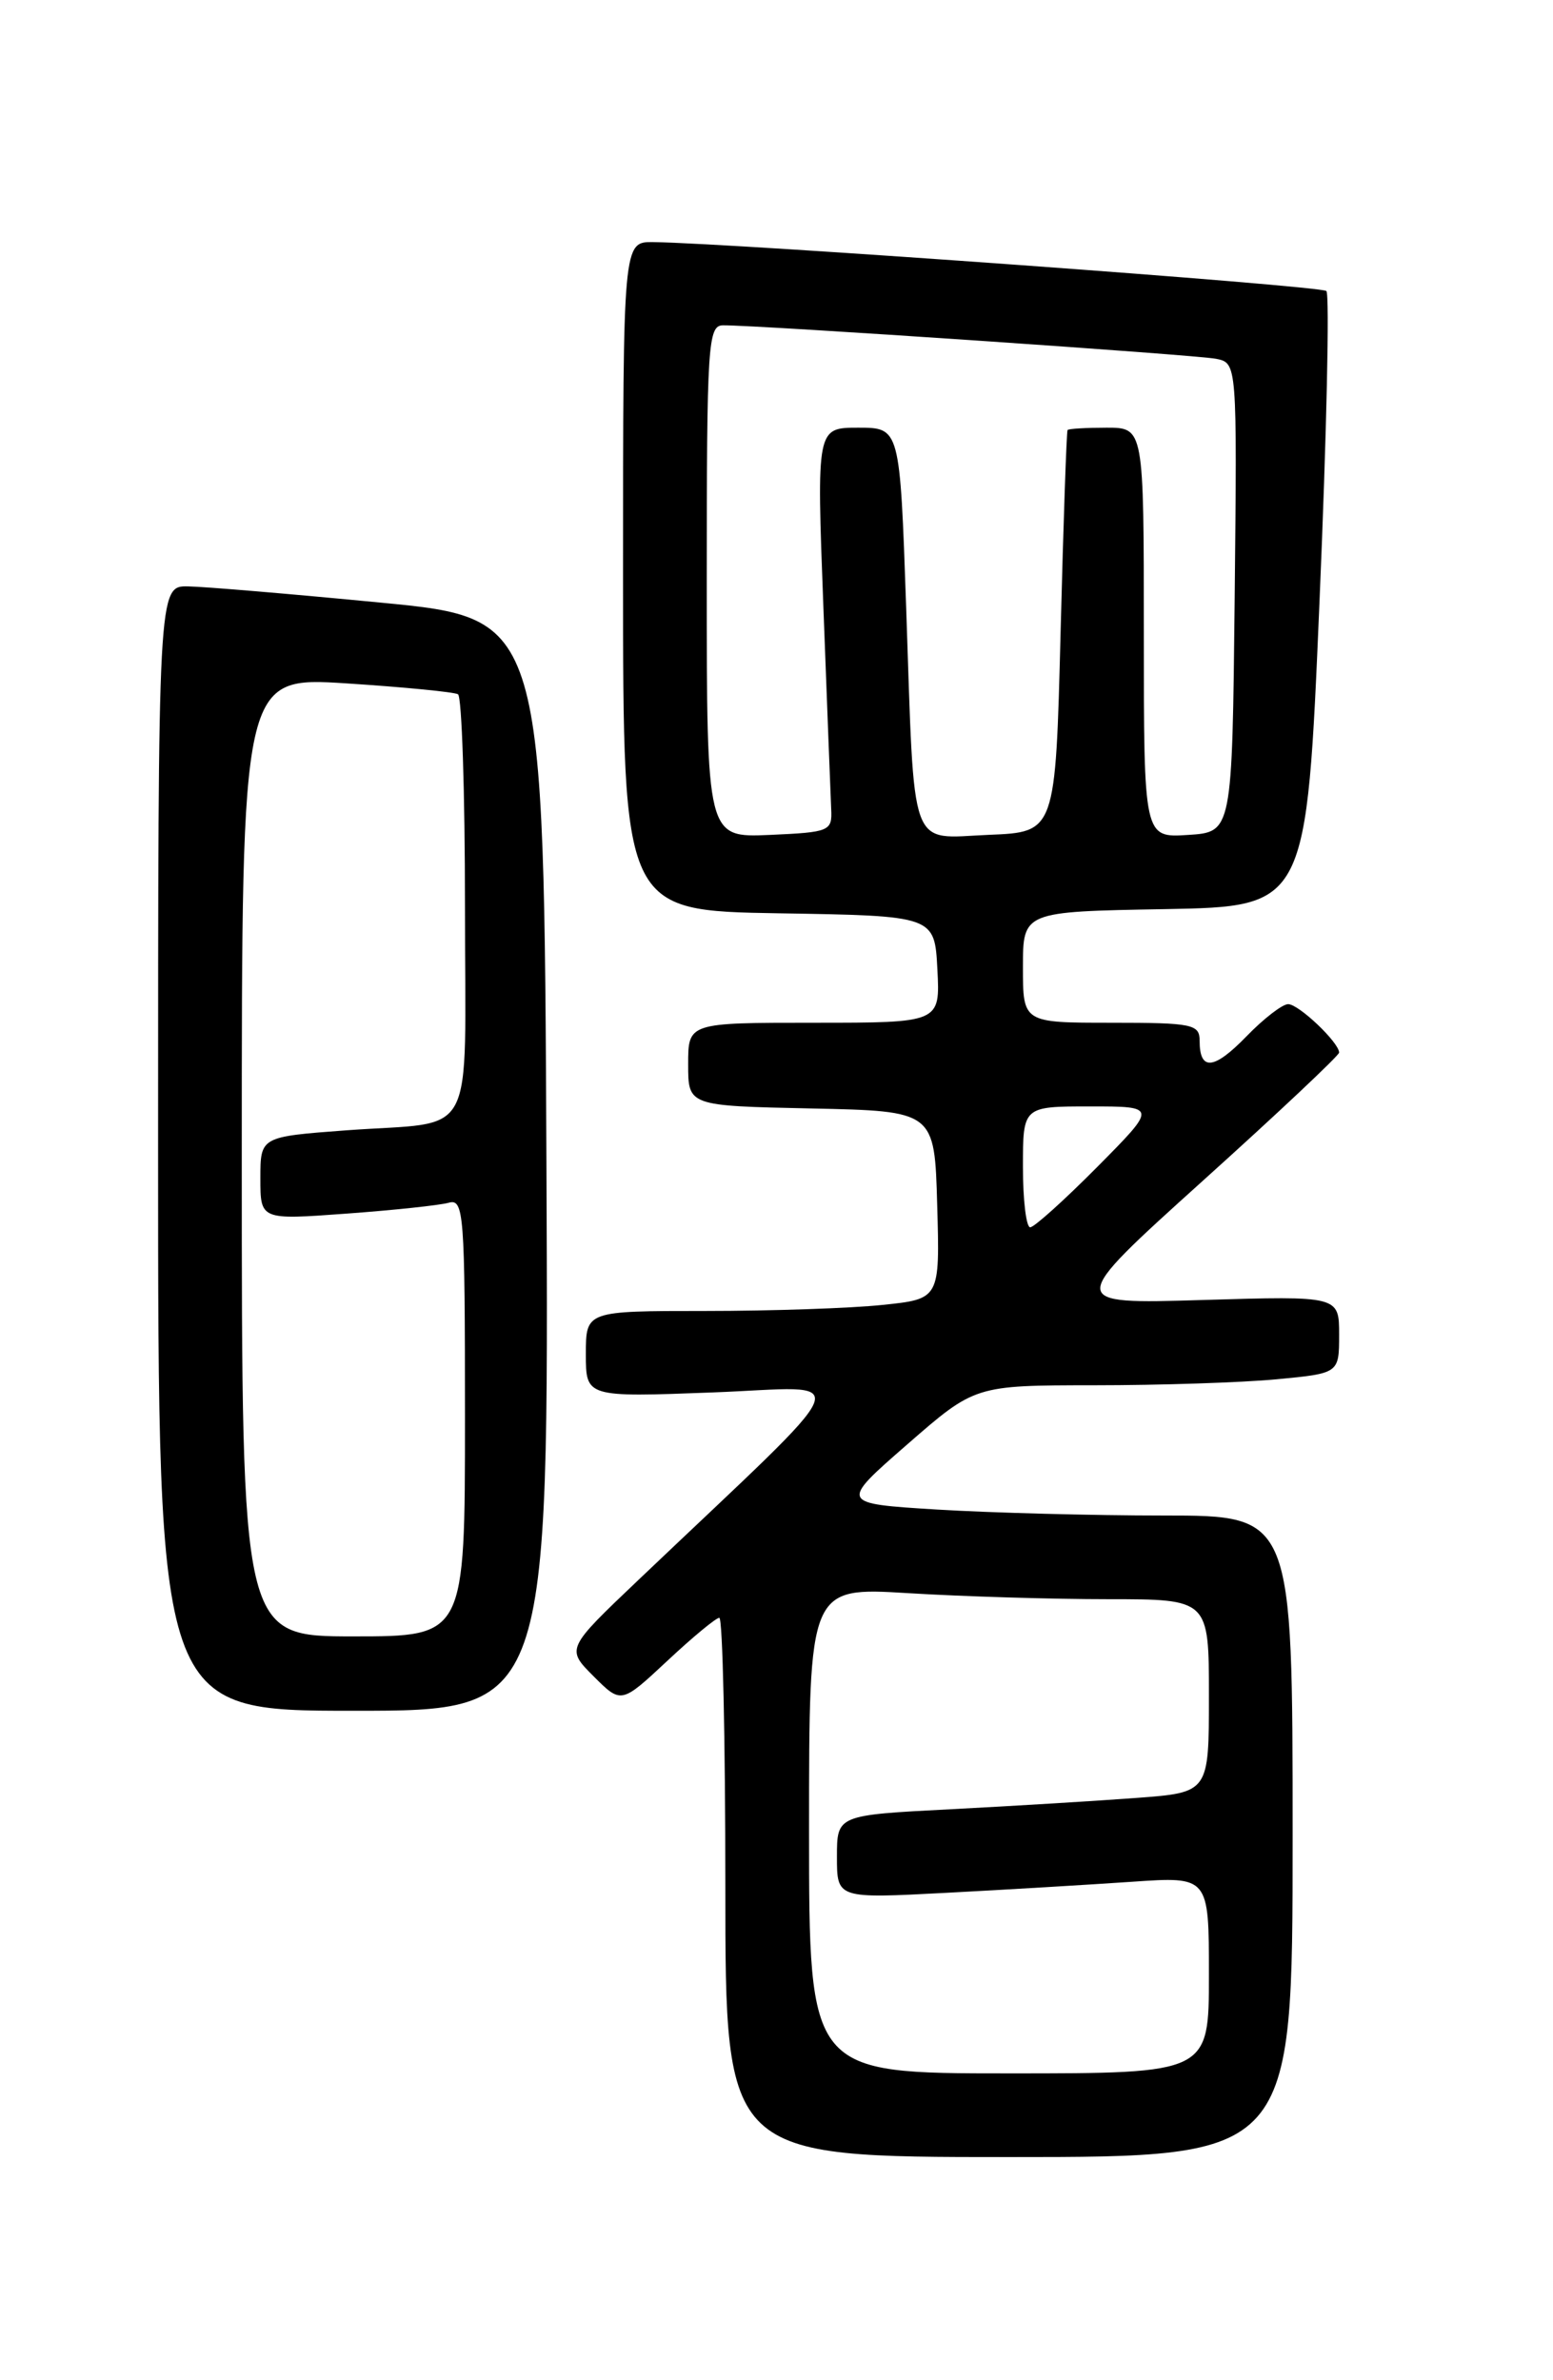 <?xml version="1.0" encoding="UTF-8" standalone="no"?>
<!DOCTYPE svg PUBLIC "-//W3C//DTD SVG 1.1//EN" "http://www.w3.org/Graphics/SVG/1.1/DTD/svg11.dtd" >
<svg xmlns="http://www.w3.org/2000/svg" xmlns:xlink="http://www.w3.org/1999/xlink" version="1.1" viewBox="0 0 167 256">
 <g >
 <path fill="currentColor"
d=" M 139.00 197.50 C 139.00 163.00 139.00 163.00 125.16 163.00 C 117.54 163.00 106.58 162.71 100.79 162.36 C 90.27 161.71 90.27 161.71 97.55 155.36 C 104.84 149.00 104.84 149.00 117.67 148.99 C 124.73 148.99 133.54 148.70 137.25 148.35 C 144.00 147.71 144.00 147.71 144.00 143.55 C 144.00 139.38 144.00 139.38 129.32 139.82 C 114.65 140.26 114.65 140.26 129.32 127.02 C 137.40 119.74 144.00 113.52 144.00 113.21 C 144.00 112.13 139.66 108.00 138.52 108.00 C 137.90 108.00 135.88 109.56 134.04 111.46 C 130.53 115.08 129.00 115.22 129.00 111.94 C 129.00 110.16 128.24 110.00 119.50 110.00 C 110.00 110.00 110.00 110.00 110.00 104.03 C 110.00 98.05 110.00 98.05 125.25 97.78 C 140.50 97.50 140.50 97.50 141.89 64.73 C 142.66 46.70 142.99 31.66 142.63 31.30 C 142.07 30.73 79.15 26.16 70.25 26.04 C 67.00 26.00 67.00 26.00 67.00 61.98 C 67.00 97.95 67.00 97.95 83.75 98.23 C 100.50 98.50 100.50 98.50 100.80 104.25 C 101.10 110.00 101.10 110.00 87.55 110.00 C 74.00 110.00 74.00 110.00 74.00 114.47 C 74.00 118.94 74.00 118.94 87.25 119.22 C 100.50 119.50 100.50 119.50 100.78 129.60 C 101.07 139.71 101.07 139.71 94.89 140.35 C 91.49 140.71 82.92 141.00 75.85 141.00 C 63.00 141.00 63.00 141.00 63.00 145.64 C 63.00 150.28 63.00 150.28 76.68 149.76 C 92.00 149.18 92.93 146.83 68.66 169.92 C 60.87 177.33 60.87 177.33 63.84 180.30 C 66.80 183.26 66.80 183.26 71.76 178.63 C 74.48 176.08 77.00 174.00 77.35 174.00 C 77.71 174.00 78.00 187.05 78.00 203.00 C 78.00 232.00 78.00 232.00 108.50 232.00 C 139.00 232.00 139.00 232.00 139.00 197.50 Z  M 58.76 125.25 C 58.50 66.51 58.50 66.51 41.00 64.82 C 31.38 63.89 22.04 63.10 20.25 63.07 C 17.00 63.00 17.00 63.00 17.00 123.50 C 17.00 184.00 17.00 184.00 38.01 184.00 C 59.02 184.00 59.02 184.00 58.76 125.25 Z  M 87.00 196.85 C 87.00 170.70 87.00 170.70 97.66 171.35 C 103.52 171.71 113.19 172.00 119.16 172.00 C 130.00 172.00 130.00 172.00 130.00 182.40 C 130.00 192.79 130.00 192.79 122.25 193.37 C 117.99 193.69 108.99 194.24 102.25 194.59 C 90.00 195.22 90.00 195.22 90.00 199.71 C 90.00 204.20 90.00 204.20 101.75 203.58 C 108.21 203.24 117.21 202.70 121.75 202.39 C 130.00 201.82 130.00 201.82 130.00 212.41 C 130.00 223.00 130.00 223.00 108.50 223.00 C 87.00 223.00 87.00 223.00 87.00 196.85 Z  M 110.00 125.50 C 110.00 119.00 110.00 119.00 117.22 119.00 C 124.44 119.00 124.44 119.00 118.00 125.50 C 114.46 129.07 111.21 132.00 110.78 132.00 C 110.35 132.00 110.00 129.07 110.00 125.50 Z  M 76.00 62.55 C 76.00 36.98 76.13 35.00 77.75 34.99 C 81.53 34.96 128.63 38.16 130.77 38.59 C 133.03 39.05 133.03 39.05 132.77 64.27 C 132.50 89.50 132.50 89.50 127.75 89.80 C 123.00 90.11 123.00 90.11 123.00 68.05 C 123.00 46.00 123.00 46.00 119.00 46.00 C 116.80 46.00 114.91 46.11 114.80 46.25 C 114.69 46.39 114.35 56.17 114.05 68.00 C 113.50 89.50 113.50 89.50 106.34 89.79 C 97.65 90.15 98.37 92.14 97.44 65.25 C 96.77 46.00 96.77 46.00 92.29 46.00 C 87.81 46.00 87.81 46.00 88.54 65.25 C 88.94 75.84 89.32 85.62 89.38 87.00 C 89.50 89.40 89.24 89.51 82.75 89.80 C 76.00 90.09 76.00 90.09 76.00 62.55 Z  M 26.00 124.39 C 26.00 72.78 26.00 72.78 37.25 73.50 C 43.44 73.90 48.84 74.43 49.25 74.67 C 49.66 74.92 50.00 85.19 50.00 97.49 C 50.00 123.30 51.47 120.52 37.25 121.57 C 28.00 122.26 28.00 122.26 28.00 126.74 C 28.00 131.21 28.00 131.21 37.25 130.53 C 42.34 130.16 47.29 129.63 48.25 129.36 C 49.88 128.90 50.00 130.47 50.00 152.43 C 50.00 176.00 50.00 176.00 38.00 176.00 C 26.00 176.00 26.00 176.00 26.00 124.39 Z "/>
</g>
</svg>